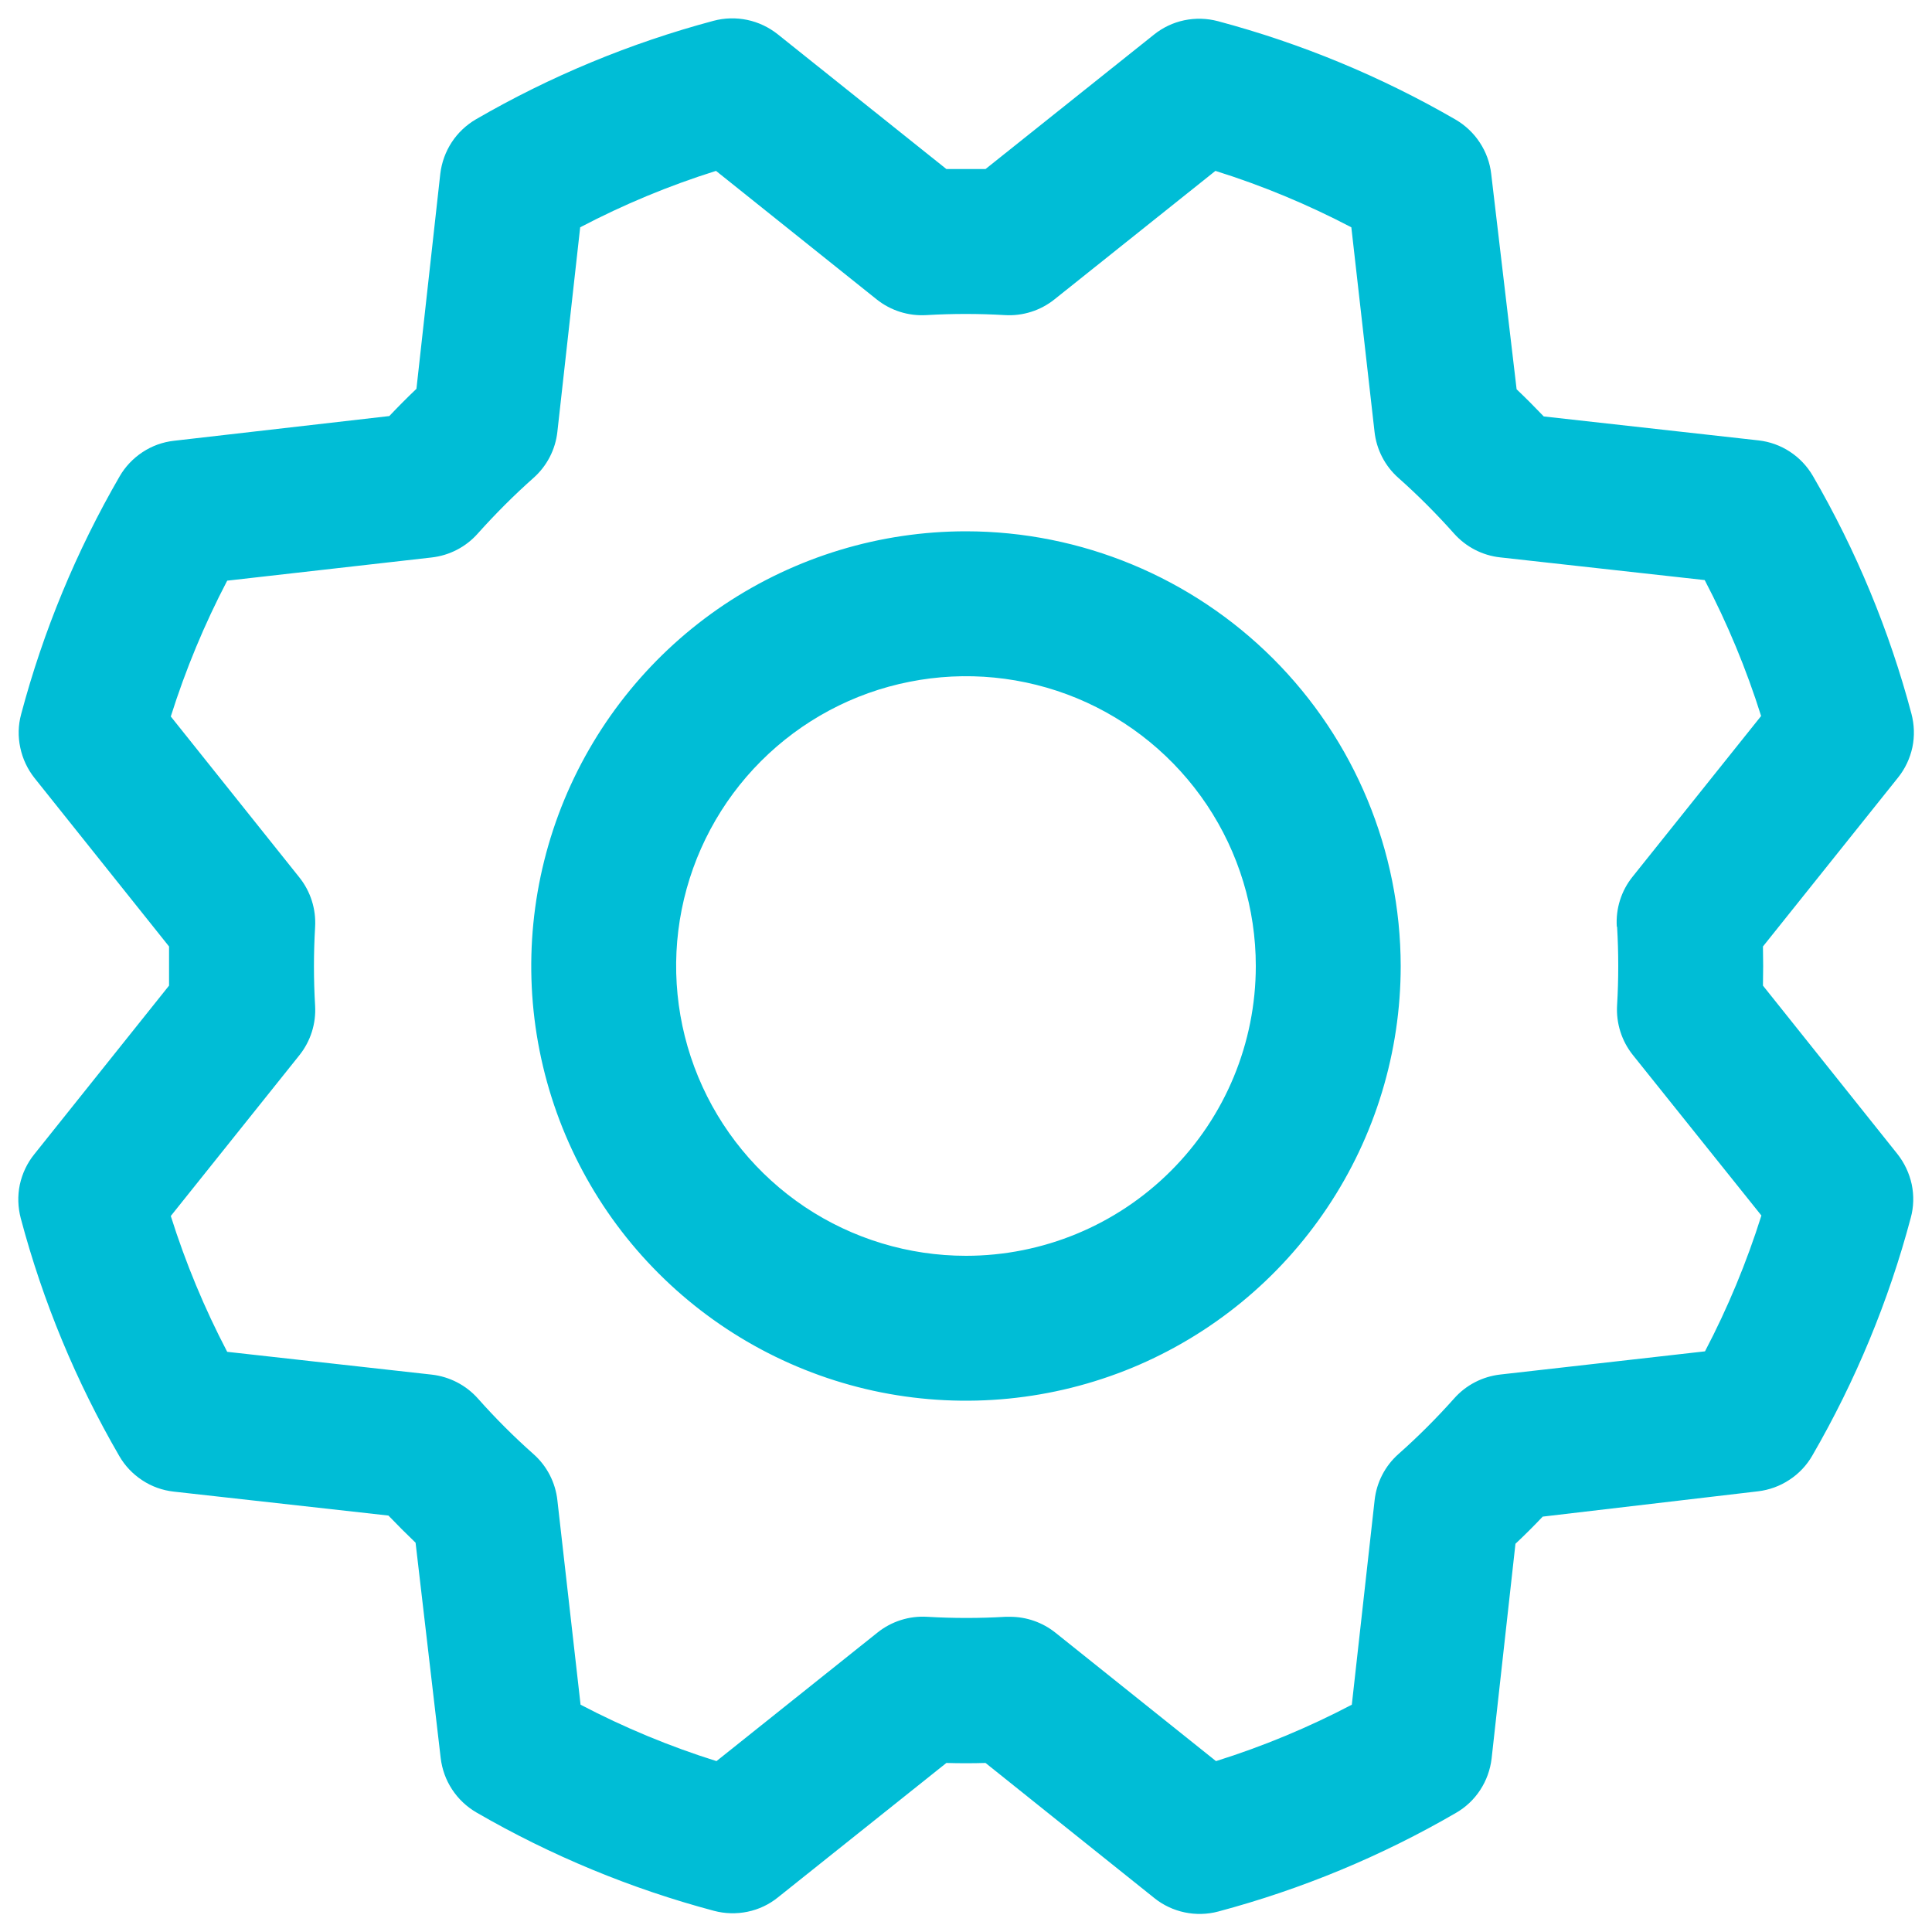 <svg width="20" height="20" viewBox="0 0 20 20" fill="none" xmlns="http://www.w3.org/2000/svg">
<path d="M10 5.5C9.11 5.5 8.24 5.764 7.499 6.258C6.759 6.753 6.183 7.456 5.842 8.278C5.502 9.1 5.412 10.005 5.586 10.878C5.76 11.751 6.188 12.553 6.818 13.182C7.447 13.811 8.249 14.24 9.122 14.414C9.995 14.587 10.899 14.498 11.722 14.158C12.544 13.817 13.247 13.24 13.741 12.5C14.236 11.76 14.5 10.89 14.5 10C14.498 8.807 14.024 7.663 13.18 6.819C12.336 5.976 11.193 5.501 10 5.5ZM10 13C9.406 13 8.826 12.824 8.333 12.495C7.84 12.165 7.455 11.696 7.228 11.148C7.001 10.6 6.941 9.997 7.057 9.415C7.173 8.833 7.459 8.298 7.878 7.879C8.298 7.459 8.832 7.173 9.414 7.058C9.996 6.942 10.599 7.001 11.148 7.228C11.696 7.455 12.164 7.84 12.494 8.333C12.824 8.827 13 9.407 13 10C13 10.796 12.684 11.559 12.121 12.121C11.558 12.684 10.795 13 10 13ZM18.25 10.203C18.253 10.068 18.253 9.933 18.25 9.798L19.648 8.05C19.722 7.958 19.772 7.851 19.797 7.736C19.821 7.621 19.817 7.502 19.787 7.388C19.558 6.526 19.215 5.699 18.767 4.927C18.708 4.826 18.627 4.74 18.529 4.676C18.432 4.612 18.32 4.572 18.205 4.559L15.981 4.311C15.888 4.214 15.795 4.12 15.7 4.03L15.437 1.801C15.424 1.685 15.383 1.573 15.319 1.476C15.255 1.378 15.169 1.297 15.068 1.238C14.296 0.791 13.469 0.449 12.607 0.219C12.493 0.189 12.374 0.186 12.259 0.21C12.144 0.234 12.037 0.285 11.945 0.359L10.202 1.75C10.067 1.75 9.932 1.75 9.797 1.75L8.05 0.354C7.958 0.281 7.85 0.23 7.735 0.206C7.62 0.182 7.501 0.185 7.388 0.215C6.526 0.445 5.698 0.788 4.927 1.235C4.826 1.294 4.74 1.375 4.676 1.473C4.612 1.571 4.572 1.682 4.558 1.798L4.311 4.025C4.213 4.118 4.12 4.212 4.03 4.307L1.8 4.563C1.684 4.576 1.573 4.616 1.475 4.681C1.378 4.745 1.296 4.831 1.238 4.932C0.791 5.704 0.448 6.531 0.219 7.393C0.188 7.506 0.185 7.625 0.21 7.74C0.234 7.855 0.285 7.963 0.358 8.055L1.75 9.798C1.75 9.933 1.75 10.068 1.75 10.203L0.354 11.95C0.28 12.042 0.23 12.149 0.205 12.264C0.181 12.379 0.185 12.498 0.215 12.612C0.444 13.474 0.787 14.301 1.235 15.073C1.293 15.174 1.375 15.26 1.473 15.324C1.57 15.388 1.681 15.428 1.797 15.441L4.021 15.689C4.114 15.786 4.208 15.88 4.302 15.97L4.562 18.199C4.576 18.316 4.616 18.427 4.68 18.524C4.744 18.622 4.83 18.703 4.931 18.762C5.703 19.209 6.531 19.552 7.392 19.781C7.506 19.811 7.625 19.814 7.74 19.79C7.855 19.766 7.963 19.715 8.054 19.641L9.797 18.25C9.932 18.254 10.067 18.254 10.202 18.25L11.95 19.649C12.041 19.722 12.149 19.773 12.264 19.797C12.379 19.821 12.498 19.818 12.611 19.788C13.473 19.558 14.301 19.215 15.072 18.767C15.173 18.709 15.259 18.628 15.323 18.53C15.387 18.432 15.427 18.321 15.441 18.205L15.688 15.981C15.786 15.889 15.88 15.795 15.97 15.7L18.199 15.438C18.315 15.424 18.426 15.384 18.524 15.319C18.622 15.255 18.703 15.169 18.761 15.068C19.208 14.296 19.551 13.469 19.78 12.607C19.811 12.494 19.814 12.375 19.79 12.26C19.765 12.145 19.714 12.037 19.641 11.945L18.25 10.203ZM16.74 9.593C16.756 9.864 16.756 10.136 16.74 10.407C16.729 10.592 16.787 10.776 16.903 10.921L18.234 12.583C18.081 13.068 17.886 13.539 17.65 13.989L15.531 14.229C15.346 14.25 15.176 14.338 15.053 14.477C14.872 14.68 14.68 14.872 14.477 15.052C14.338 15.175 14.25 15.346 14.23 15.53L13.994 17.647C13.544 17.883 13.073 18.079 12.588 18.231L10.925 16.901C10.792 16.795 10.627 16.737 10.456 16.737H10.411C10.14 16.753 9.868 16.753 9.597 16.737C9.412 16.726 9.229 16.784 9.084 16.9L7.417 18.231C6.932 18.079 6.461 17.883 6.01 17.647L5.77 15.531C5.75 15.347 5.662 15.176 5.523 15.053C5.32 14.873 5.128 14.681 4.947 14.477C4.824 14.339 4.654 14.251 4.469 14.23L2.352 13.994C2.116 13.543 1.921 13.073 1.768 12.588L3.099 10.924C3.215 10.779 3.273 10.596 3.262 10.411C3.246 10.14 3.246 9.868 3.262 9.597C3.273 9.411 3.215 9.228 3.099 9.083L1.768 7.417C1.921 6.932 2.116 6.462 2.352 6.011L4.468 5.771C4.653 5.75 4.823 5.662 4.946 5.523C5.127 5.321 5.319 5.128 5.522 4.948C5.661 4.825 5.75 4.654 5.77 4.469L6.006 2.353C6.456 2.117 6.927 1.921 7.412 1.769L9.075 3.099C9.22 3.215 9.403 3.273 9.589 3.262C9.86 3.246 10.132 3.246 10.403 3.262C10.588 3.273 10.771 3.215 10.916 3.099L12.582 1.769C13.068 1.921 13.538 2.117 13.989 2.353L14.229 4.469C14.249 4.653 14.337 4.824 14.476 4.947C14.679 5.127 14.871 5.32 15.052 5.523C15.175 5.661 15.345 5.75 15.53 5.77L17.647 6.005C17.883 6.456 18.078 6.926 18.231 7.412L16.901 9.075C16.783 9.221 16.725 9.406 16.737 9.593H16.74Z" fill="#00BDD6"/>
</svg>
